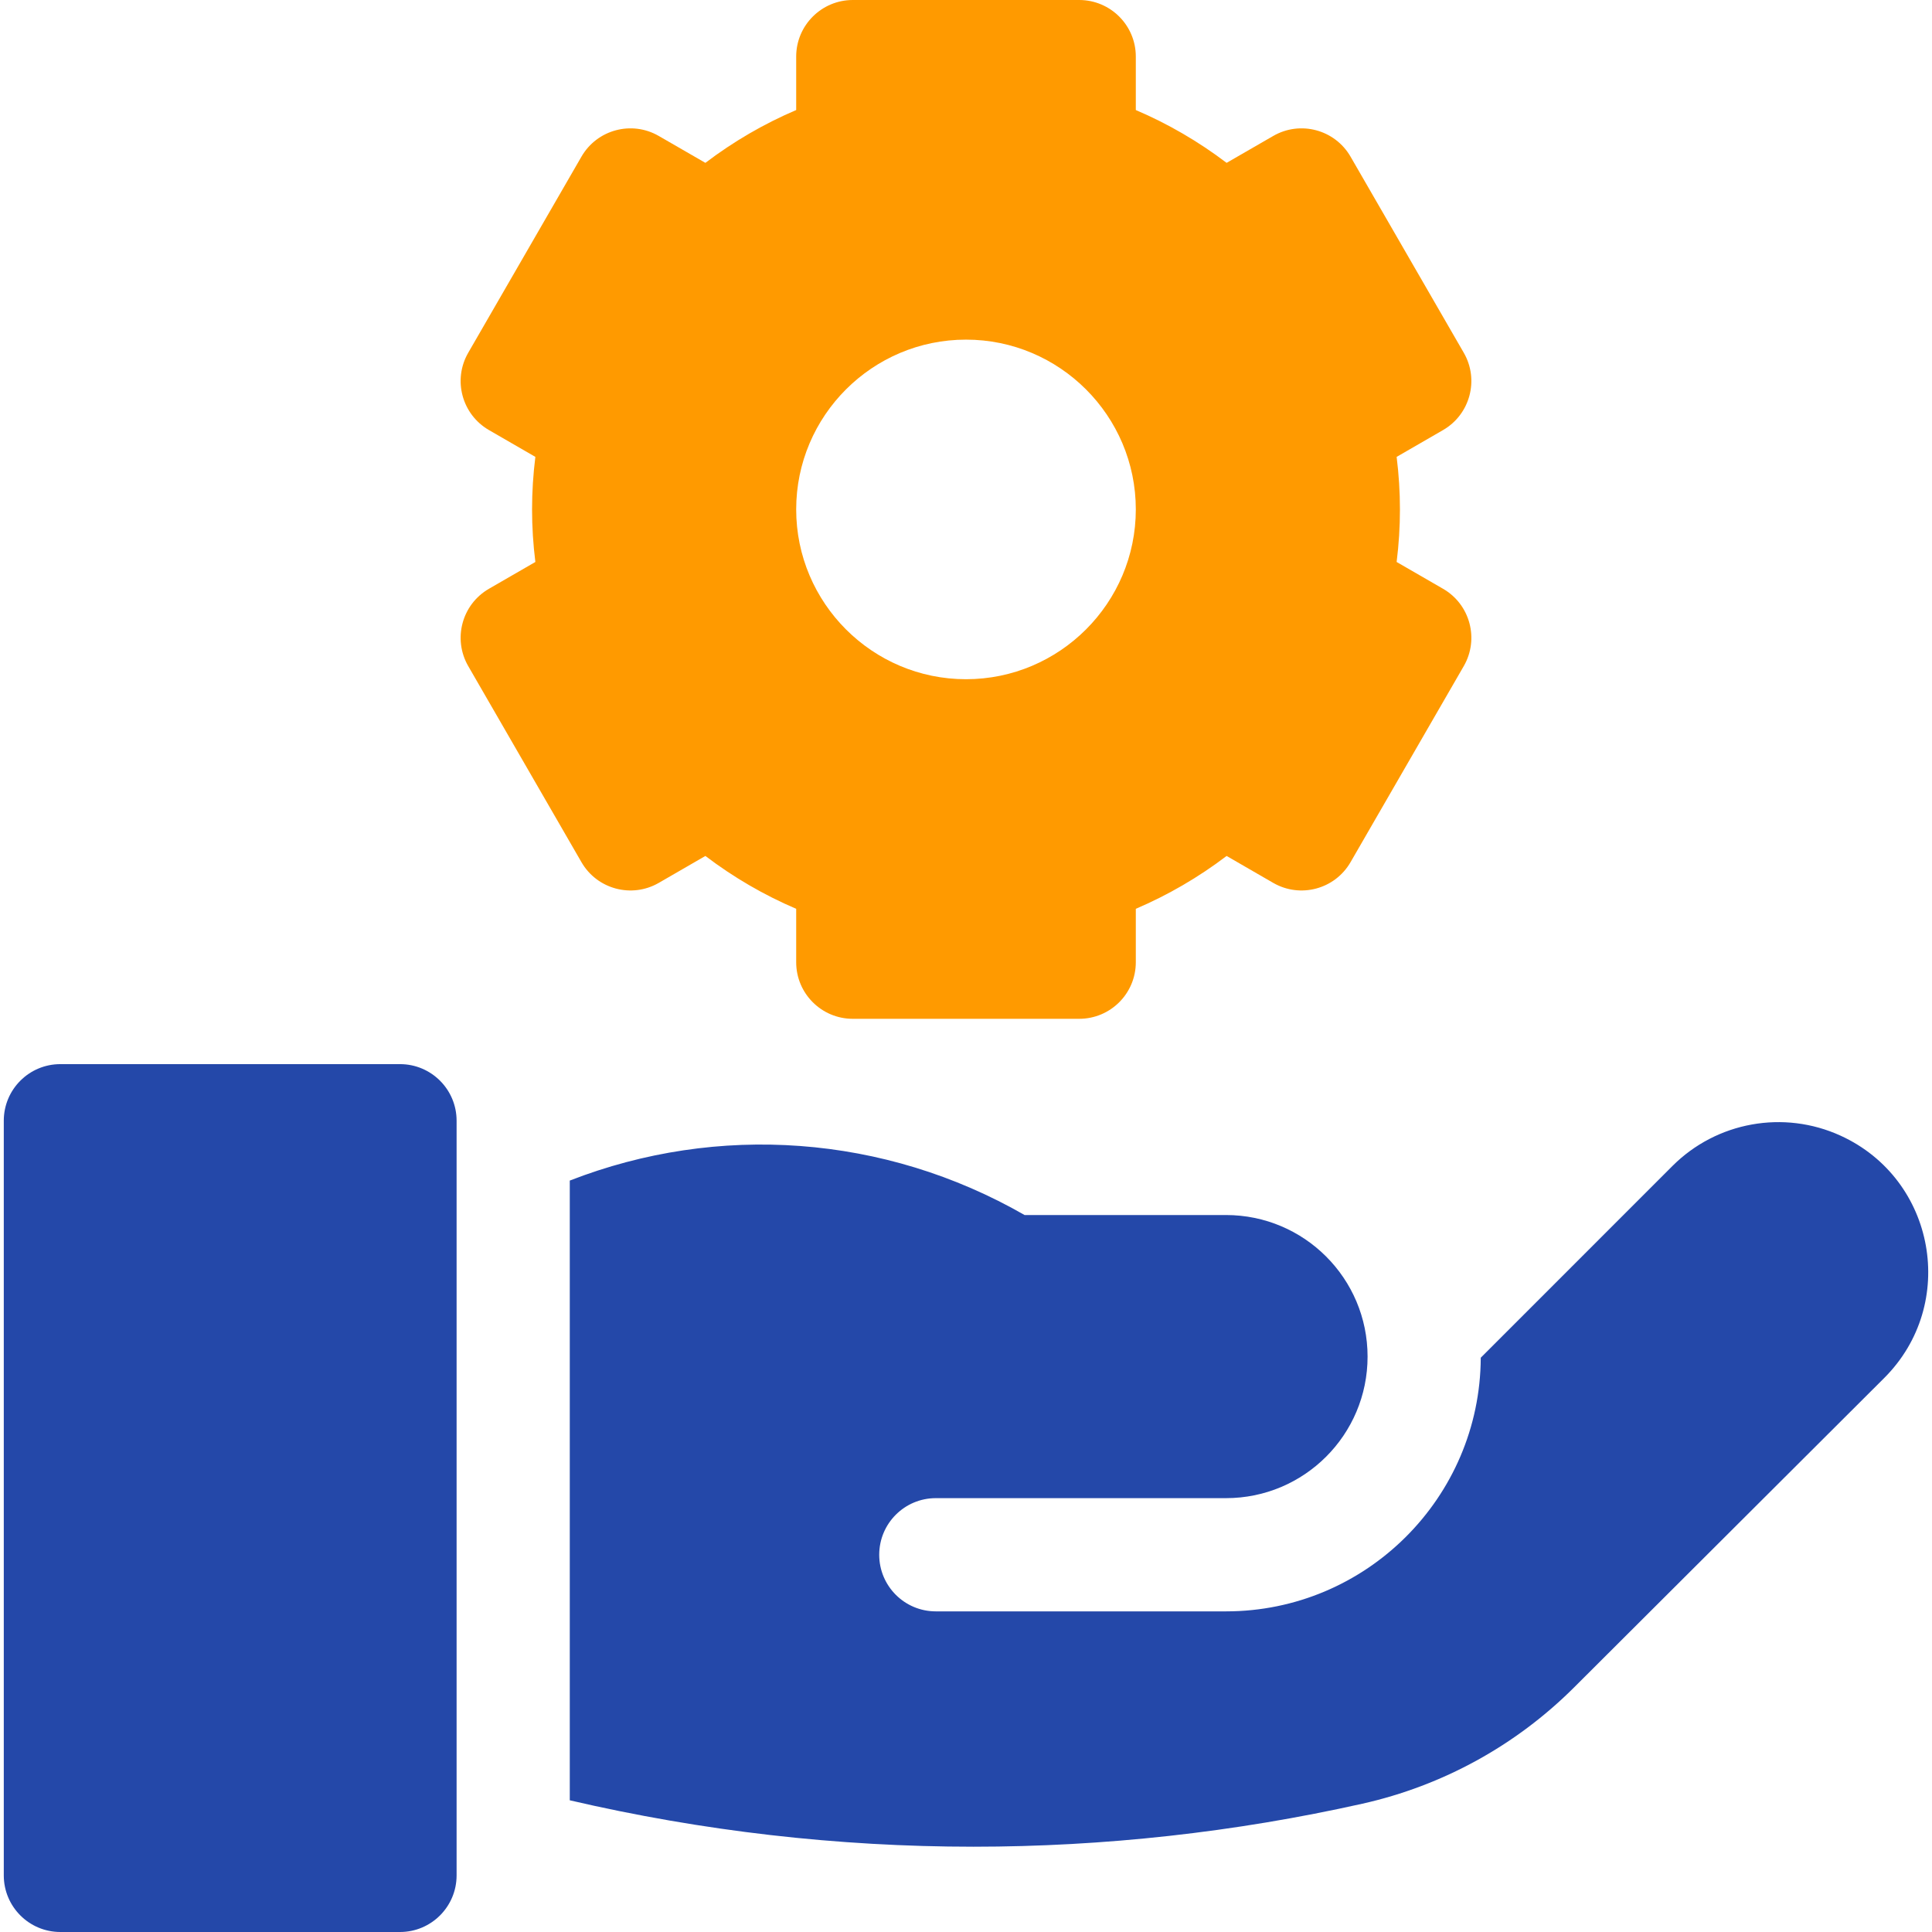 <svg width="48" height="48" viewBox="0 0 48 48" fill="none" xmlns="http://www.w3.org/2000/svg">
<g clip-path="url(#clip0_6_6635)">
<path d="M9.938 26.438H1.5C0.723 26.438 0.094 27.067 0.094 27.844V46.594C0.094 47.37 0.723 48 1.5 48H9.938C10.714 48 11.344 47.37 11.344 46.594V27.844C11.344 27.067 10.714 26.438 9.938 26.438Z" fill="#2448A9"/>
<path d="M45.73 28.216C44.317 27.57 42.65 27.87 41.551 28.969C40.23 30.291 38.401 32.119 36.789 33.732C36.774 37.209 33.941 40.034 30.46 40.034H23.25C22.473 40.034 21.844 39.404 21.844 38.628C21.844 37.851 22.473 37.221 23.25 37.221H30.46C32.403 37.221 33.977 35.647 33.977 33.704C33.977 31.762 32.402 30.187 30.459 30.187L25.457 30.188C21.972 28.186 17.832 27.899 14.156 29.331V44.728C17.445 45.493 20.815 45.881 24.186 45.881C27.427 45.881 30.677 45.522 33.846 44.813C35.84 44.366 37.659 43.368 39.106 41.925L46.812 34.237C48.651 32.402 48.093 29.296 45.73 28.216Z" fill="#2448A9"/>
<path d="M16.367 21.935L17.525 21.266C18.227 21.799 18.981 22.237 19.781 22.579V23.906C19.781 24.683 20.411 25.312 21.187 25.312H26.812C27.589 25.312 28.219 24.683 28.219 23.906V22.579C29.019 22.237 29.773 21.799 30.475 21.266L31.633 21.935C32.306 22.323 33.166 22.093 33.554 21.42L36.367 16.549C36.755 15.876 36.525 15.016 35.852 14.628L34.699 13.962C34.754 13.524 34.781 13.088 34.781 12.656C34.781 12.225 34.754 11.789 34.699 11.351L35.852 10.685C36.525 10.296 36.755 9.436 36.367 8.764L33.554 3.892C33.166 3.22 32.306 2.989 31.633 3.378L30.475 4.046C29.773 3.514 29.019 3.075 28.219 2.734V1.406C28.219 0.63 27.589 0 26.812 0H21.188C20.411 0 19.781 0.63 19.781 1.406V2.734C18.981 3.075 18.227 3.514 17.525 4.046L16.367 3.378C15.694 2.989 14.834 3.22 14.446 3.892L11.633 8.764C11.245 9.436 11.475 10.296 12.148 10.685L13.301 11.351C13.246 11.789 13.219 12.225 13.219 12.656C13.219 13.088 13.246 13.524 13.301 13.962L12.148 14.628C11.475 15.016 11.245 15.876 11.633 16.549L14.446 21.42C14.834 22.093 15.694 22.323 16.367 21.935ZM24 8.438C26.326 8.438 28.219 10.33 28.219 12.656C28.219 14.982 26.326 16.875 24 16.875C21.674 16.875 19.781 14.982 19.781 12.656C19.781 10.33 21.674 8.438 24 8.438Z" fill="#FF9A00"/>
</g>
<defs>
<clipPath id="clip0_6_6635">
<rect width="48" height="48" fill="white"/>
</clipPath>
</defs>
</svg>
